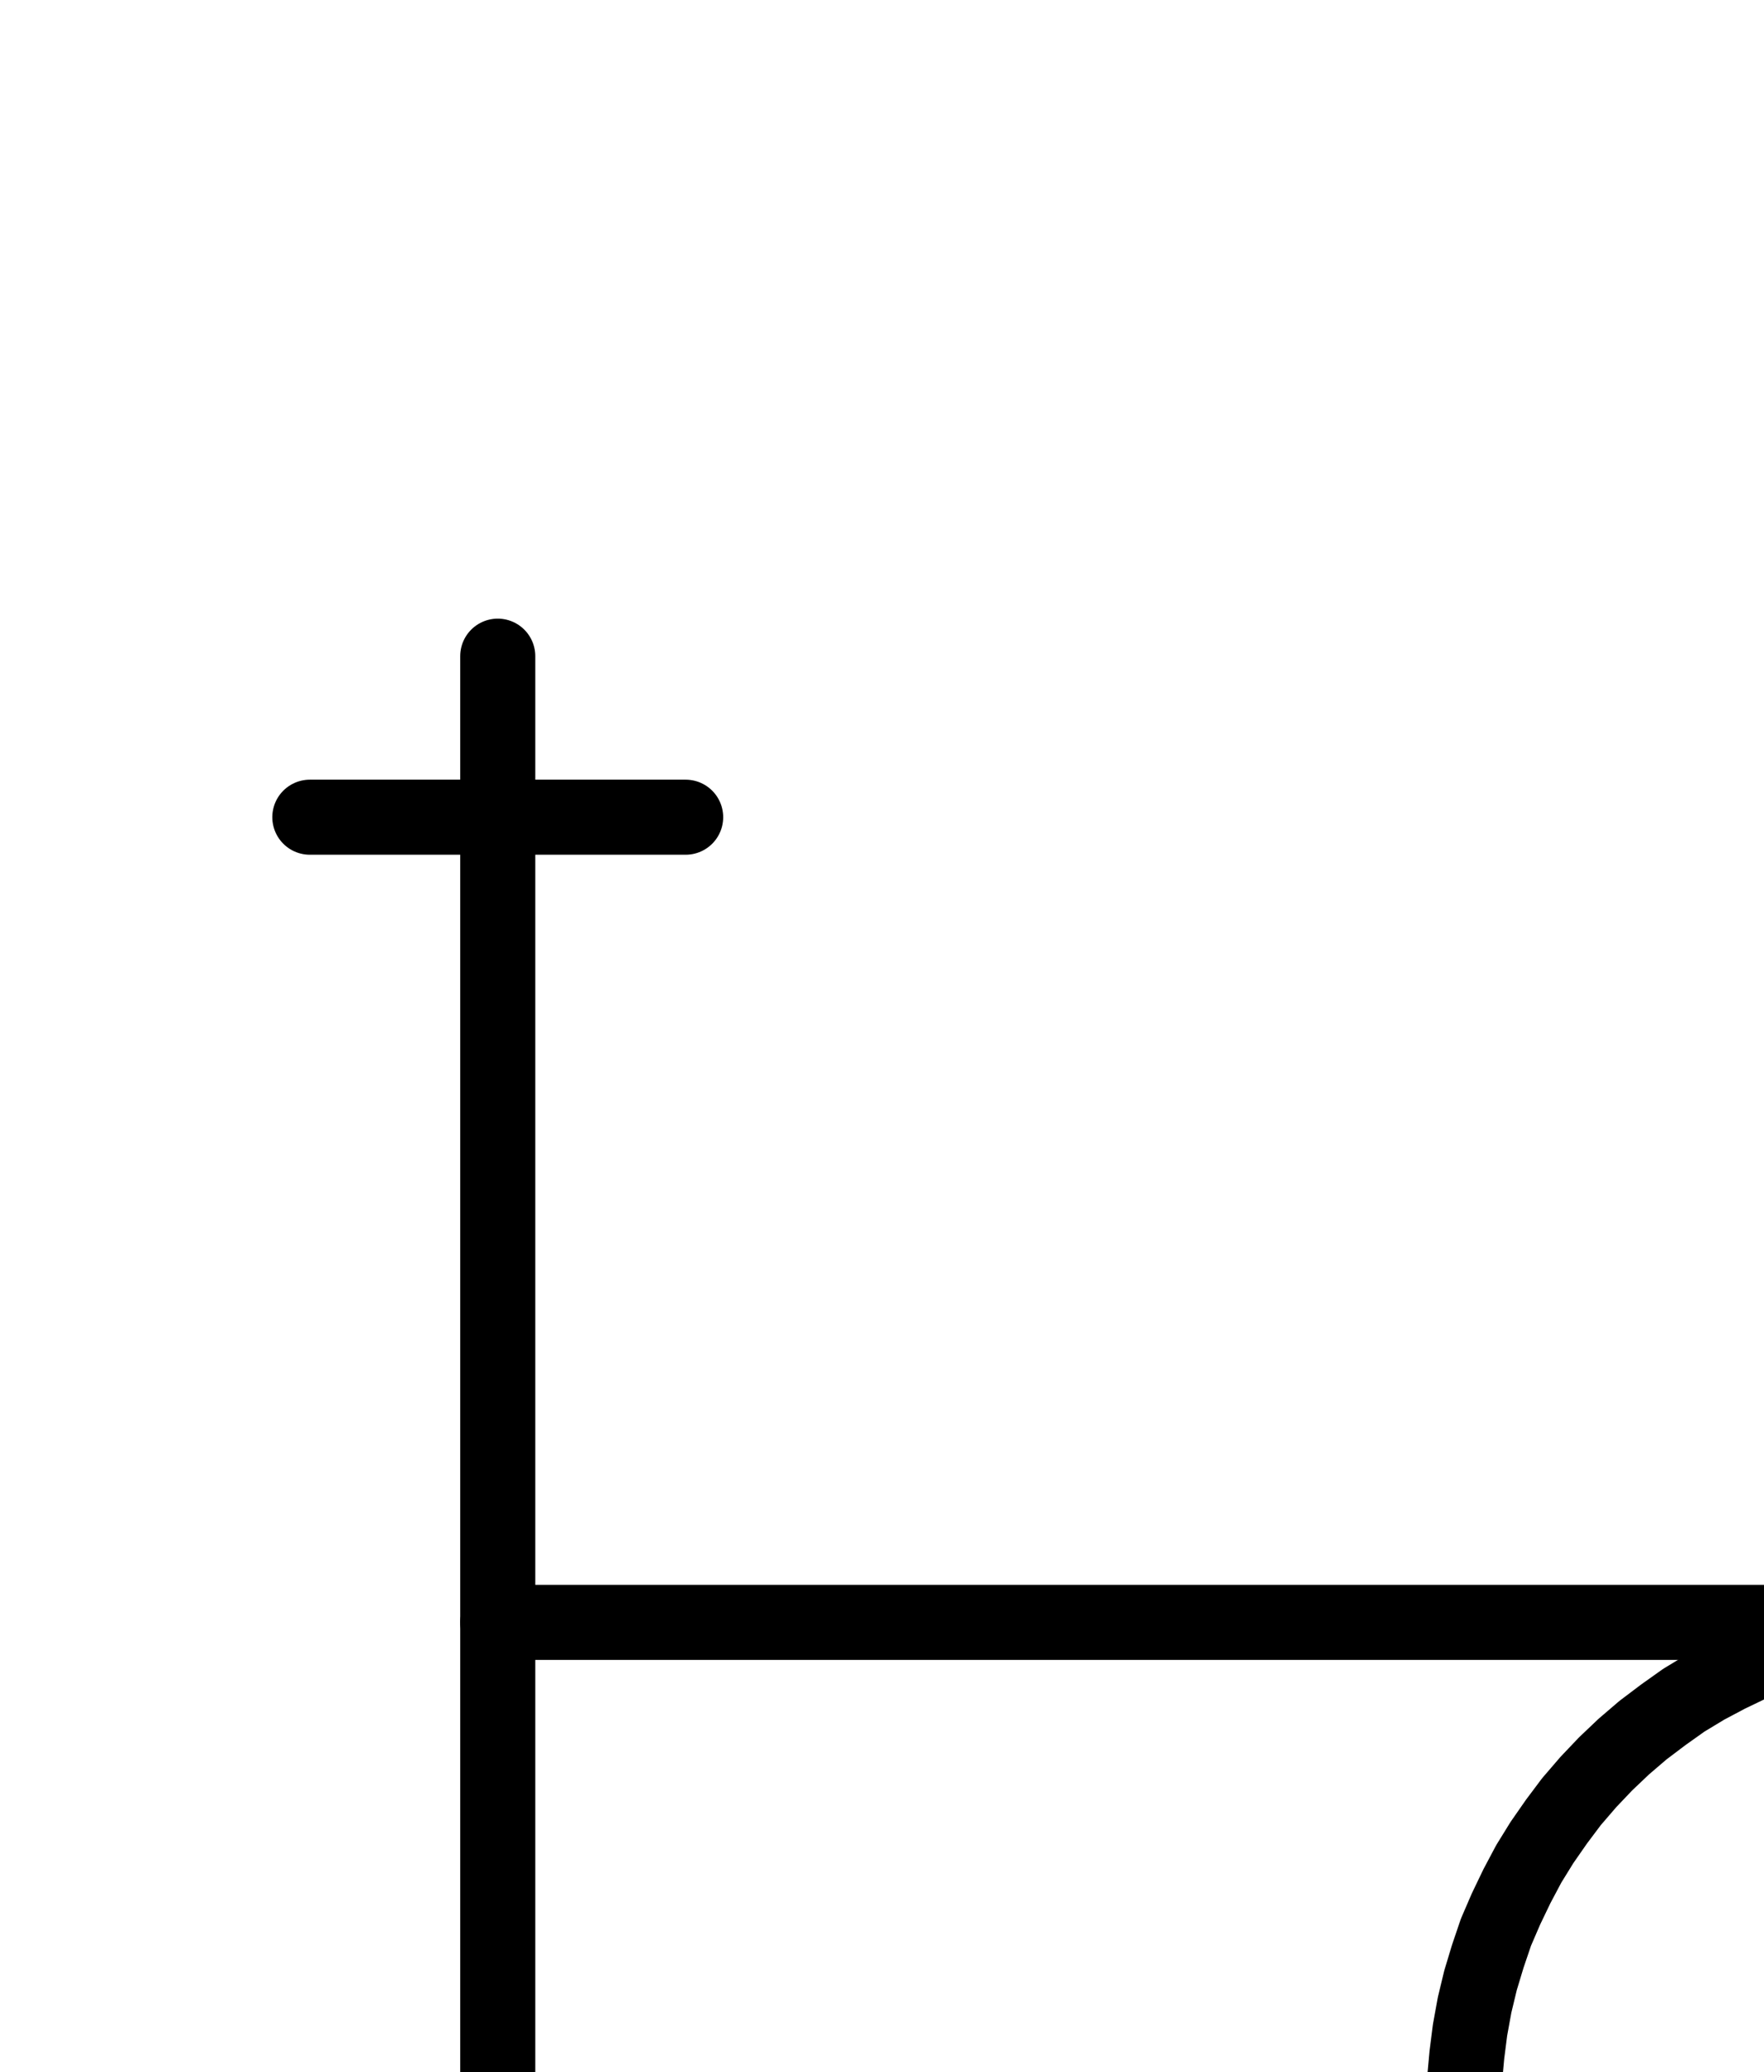 <?xml version="1.0" encoding="UTF-8" standalone="no"?>
<!-- Created with Inkscape (http://www.inkscape.org/) -->

<svg
   version="1.1"
   id="svg1"
   width="620.333"
   height="728.787"
   viewBox="0 0 620.333 728.787"
   sodipodi:docname="LapisLazuli.pdf"
   xmlns:inkscape="http://www.inkscape.org/namespaces/inkscape"
   xmlns:sodipodi="http://sodipodi.sourceforge.net/DTD/sodipodi-0.dtd"
   xmlns="http://www.w3.org/2000/svg"
   xmlns:svg="http://www.w3.org/2000/svg">
  <defs
     id="defs1">
    <clipPath
       clipPathUnits="userSpaceOnUse"
       id="clipPath2">
      <path
         d="M 0,0.16 V 1122.56 H 793.6 V 0.16 Z"
         clip-rule="evenodd"
         id="path2" />
    </clipPath>
    <clipPath
       clipPathUnits="userSpaceOnUse"
       id="clipPath4">
      <path
         d="M 0,0.16 V 1122.56 H 793.6 V 0.16 Z"
         clip-rule="evenodd"
         id="path4" />
    </clipPath>
    <clipPath
       clipPathUnits="userSpaceOnUse"
       id="clipPath6">
      <path
         d="M 0,0.16 V 1122.56 H 793.6 V 0.16 Z"
         transform="translate(-684.8,-561.28)"
         clip-rule="evenodd"
         id="path6" />
    </clipPath>
    <clipPath
       clipPathUnits="userSpaceOnUse"
       id="clipPath8">
      <path
         d="M 0,0.16 V 1122.56 H 793.6 V 0.16 Z"
         clip-rule="evenodd"
         id="path8" />
    </clipPath>
  </defs>
  <sodipodi:namedview
     id="namedview1"
     pagecolor="#505050"
     bordercolor="#eeeeee"
     borderopacity="1"
     inkscape:showpageshadow="0"
     inkscape:pageopacity="0"
     inkscape:pagecheckerboard="0"
     inkscape:deskcolor="#505050">
    <inkscape:page
       x="0"
       y="0"
       inkscape:label="1"
       id="page1"
       width="620.333"
       height="728.787"
       margin="0"
       bleed="0" />
  </sodipodi:namedview>
  <g
     id="g1"
     inkscape:groupmode="layer"
     inkscape:label="1">
    <path
       id="path1"
       d="M 175.04,221.44 V 901.12"
       style="fill:none;stroke:#000000;stroke-width:26.4;stroke-linecap:round;stroke-linejoin:round;stroke-miterlimit:10;stroke-dasharray:none;stroke-opacity:1"
       transform="translate(0,9.347)"
       clip-path="url(#clipPath2)" />
    <path
       id="path3"
       d="m 175.04,561.28 h 509.76"
       style="fill:none;stroke:#000000;stroke-width:26.4;stroke-linecap:round;stroke-linejoin:round;stroke-miterlimit:10;stroke-dasharray:none;stroke-opacity:1"
       transform="translate(0,9.347)"
       clip-path="url(#clipPath4)" />
    <path
       id="path5"
       d="m 0,0 -8.96,0.32 -8.8,0.64 -8.8,1.12 -8.8,1.6 L -44,5.76 l -8.48,2.56 -8.48,3.04 -8.16,3.36 -8,3.84 -7.84,4.16 -7.68,4.64 -7.2,5.12 -7.2,5.44 -6.72,5.76 -6.4,6.08 -6.08,6.4 -5.92,6.88 -5.28,7.04 -5.12,7.36 -4.64,7.52 -4.16,7.84 -3.84,8 -3.52,8.16 -2.88,8.48 -2.56,8.48 -2.08,8.64 -1.6,8.8 -1.12,8.8 -0.8,8.8 -0.16,8.96 0.16,8.96 0.8,8.8 1.12,8.8 1.6,8.8 2.08,8.64 2.56,8.48 2.88,8.48 3.52,8.16 3.84,8 4.16,7.84 4.64,7.52 5.12,7.36 5.28,7.04 5.92,6.88 6.08,6.4 6.4,6.08 6.72,5.76 7.2,5.44 7.2,5.12 7.68,4.64 7.84,4.16 8,3.84 8.16,3.36 8.48,3.04 8.48,2.56 8.64,2.08 8.8,1.6 8.8,1.12 8.8,0.8 L 0,339.84"
       style="fill:none;stroke:#000000;stroke-width:26.4;stroke-linecap:round;stroke-linejoin:round;stroke-miterlimit:10;stroke-dasharray:none;stroke-opacity:1"
       transform="translate(684.8,570.627)"
       clip-path="url(#clipPath6)" />
    <path
       id="path7"
       d="M 108.96,278.08 H 241.12"
       style="fill:none;stroke:#000000;stroke-width:26.4;stroke-linecap:round;stroke-linejoin:round;stroke-miterlimit:10;stroke-dasharray:none;stroke-opacity:1"
       transform="translate(0,9.347)"
       clip-path="url(#clipPath8)" />
  </g>
</svg>
